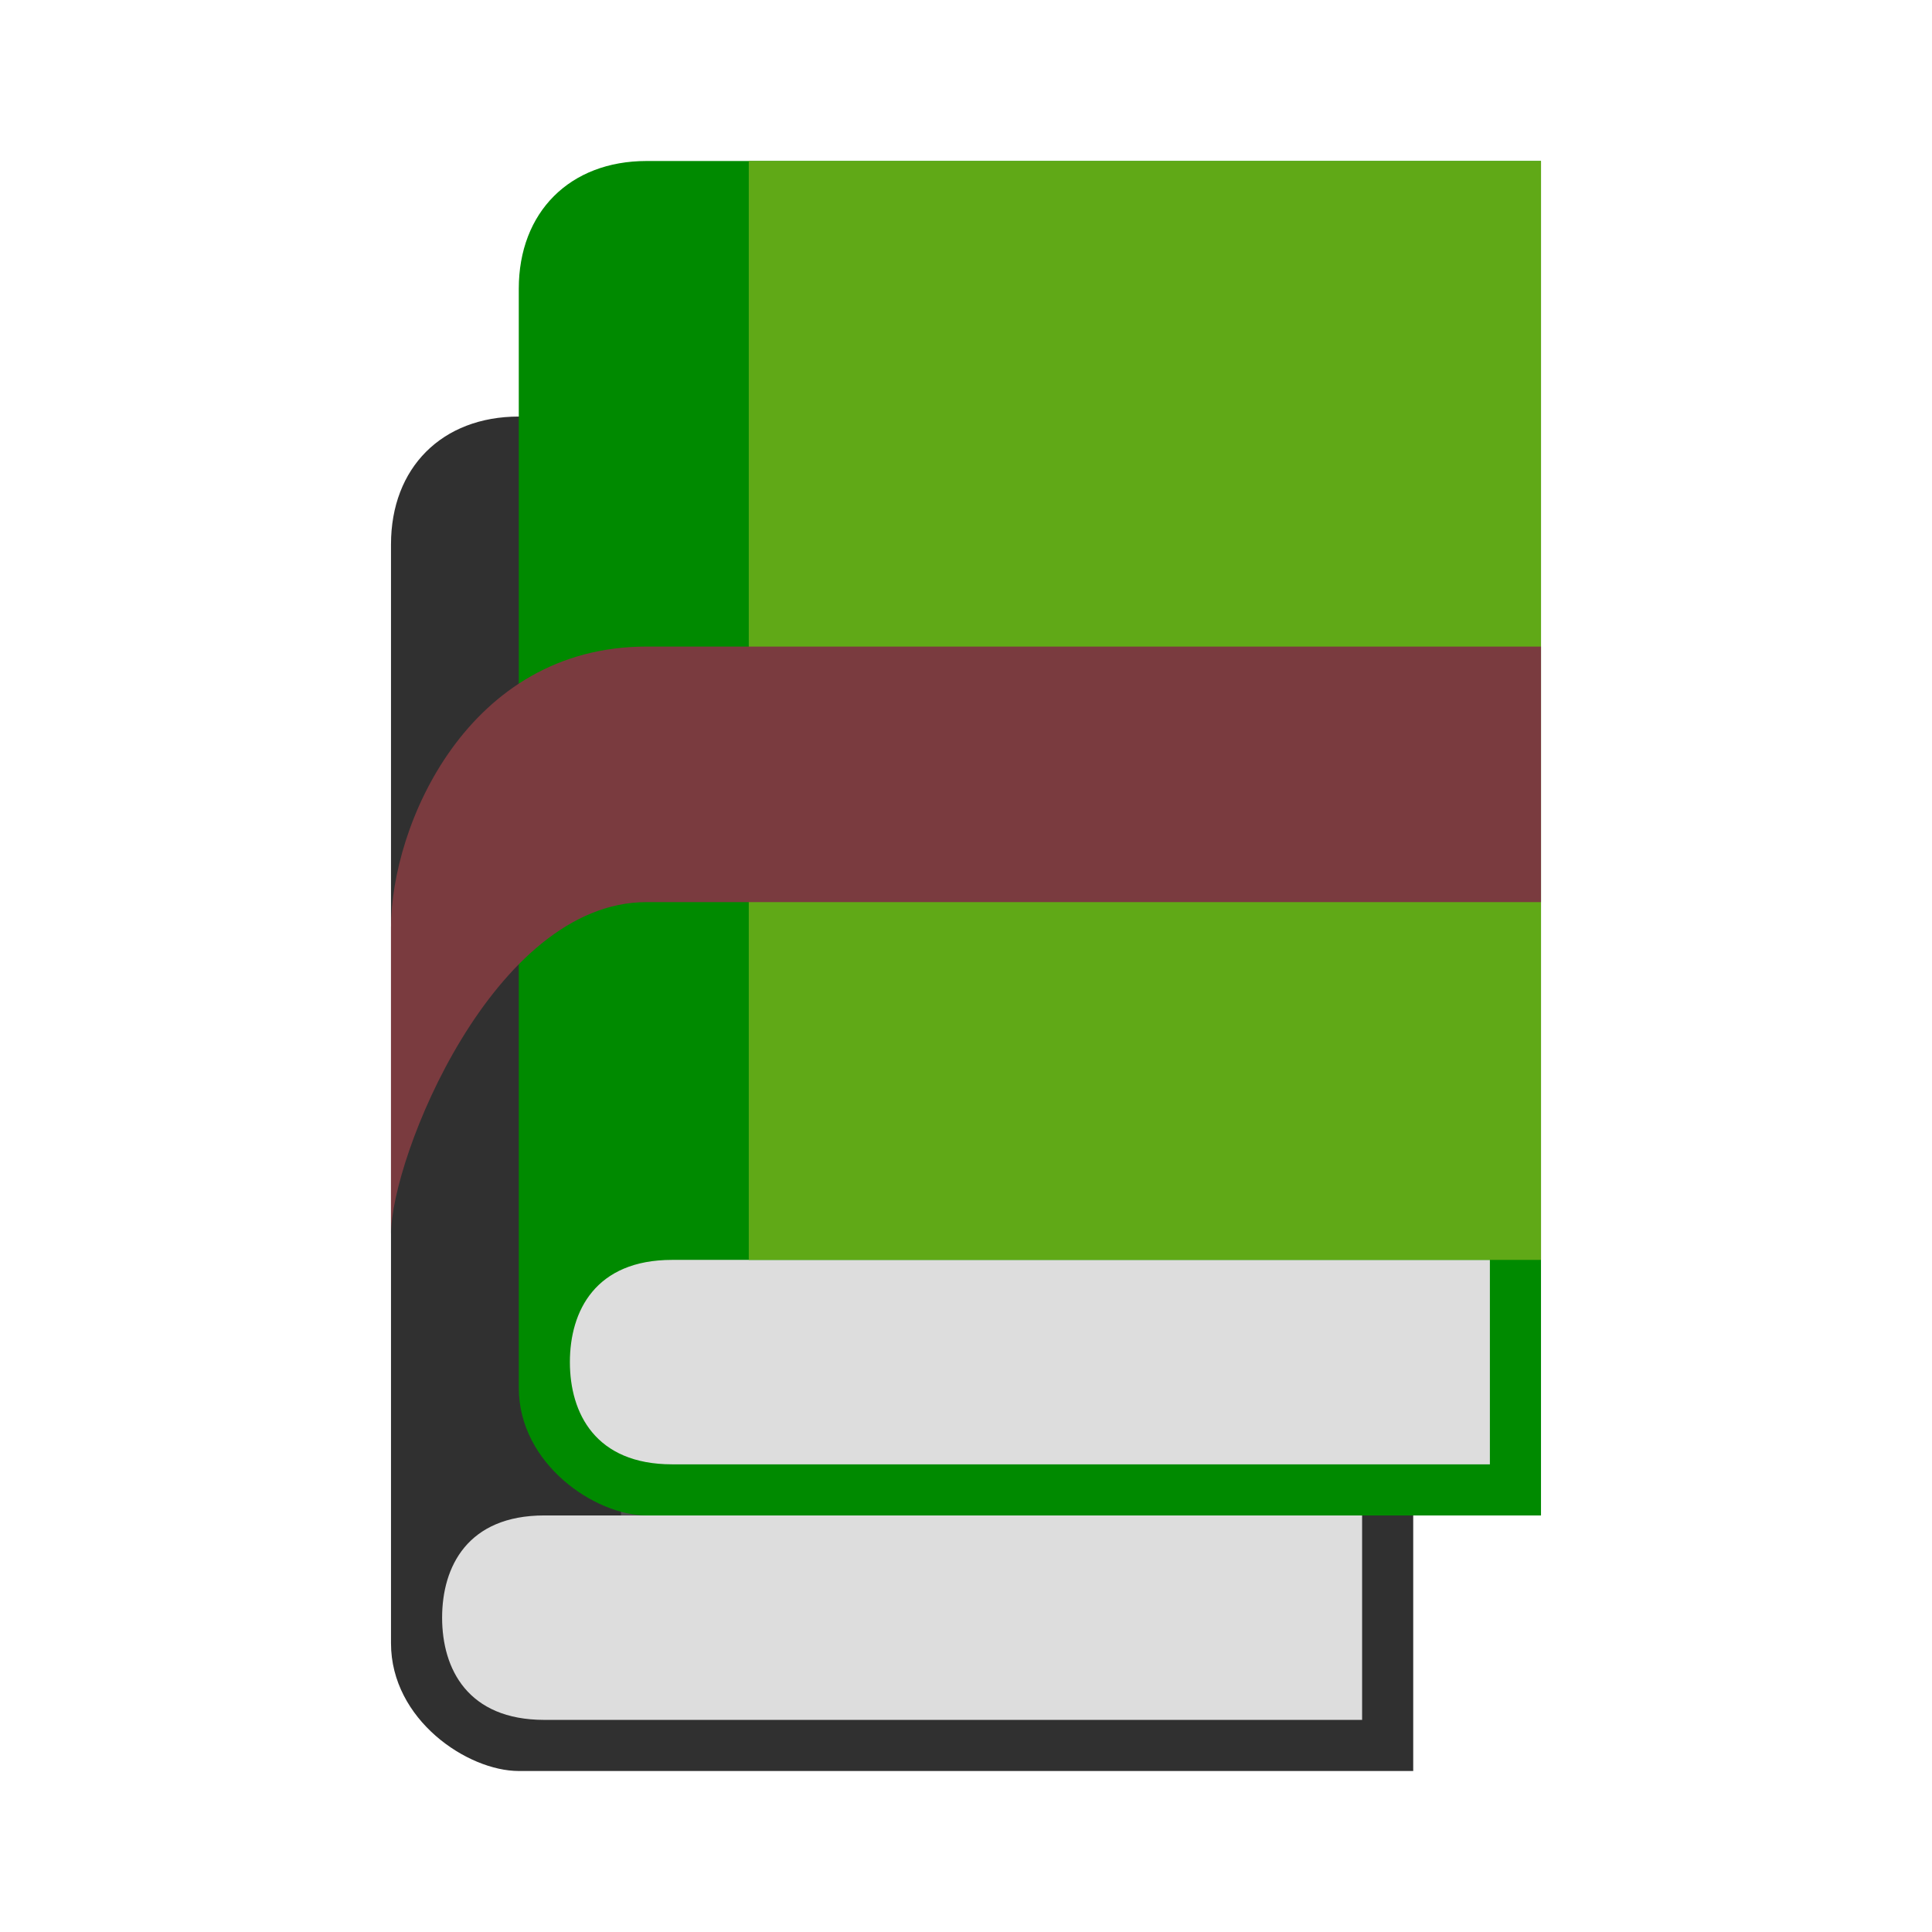 <svg:svg xmlns:dc="http://purl.org/dc/elements/1.1/" xmlns:ns2="http://creativecommons.org/ns#" xmlns:rdf="http://www.w3.org/1999/02/22-rdf-syntax-ns#" xmlns:svg="http://www.w3.org/2000/svg" height="75.6" id="svg2932" version="1.1" viewBox="-6.3 -5.3 75.6 75.6" width="75.6">
  <svg:g id="layer1">
    <svg:g id="g4014">
      <svg:g id="g4010">
        <svg:path d="m9 16v43c0 3 3 5 5 5h35v-53h-35c-3 0-5 2-5 5z" fill="#303030" id="path2944" />
        <svg:path d="m11 58c0 2 1 4 4 4h32v-8h-32c-3 0-4 2-4 4z" fill="#ddd" id="path2946" />
      </svg:g>
      <svg:g id="g4004">
        <svg:path d="m18 54h31v-43h-31v43z" fill="#505050" id="path2948" />
        <svg:path d="m14 6v43c0 3 3 5 5 5h35v-53h-35c-3 0-5 2-5 5z" fill="#008a00" id="path3978" />
        <svg:path d="m16 48c0 2 1 4 4 4h32v-8h-32c-3 0-4 2-4 4z" fill="#ddd" id="path3980" />
        <svg:path d="m23 44h31v-43h-31v43z" fill="#60a917" id="path3982" />
      </svg:g>
      <svg:path d="m9 43c0-3 4-13 10-13h35v-10h-35c-7 0-10 7-10 11v12z" fill="#7a3b3f" id="path3989" />
    </svg:g>
  </svg:g>
</svg:svg>